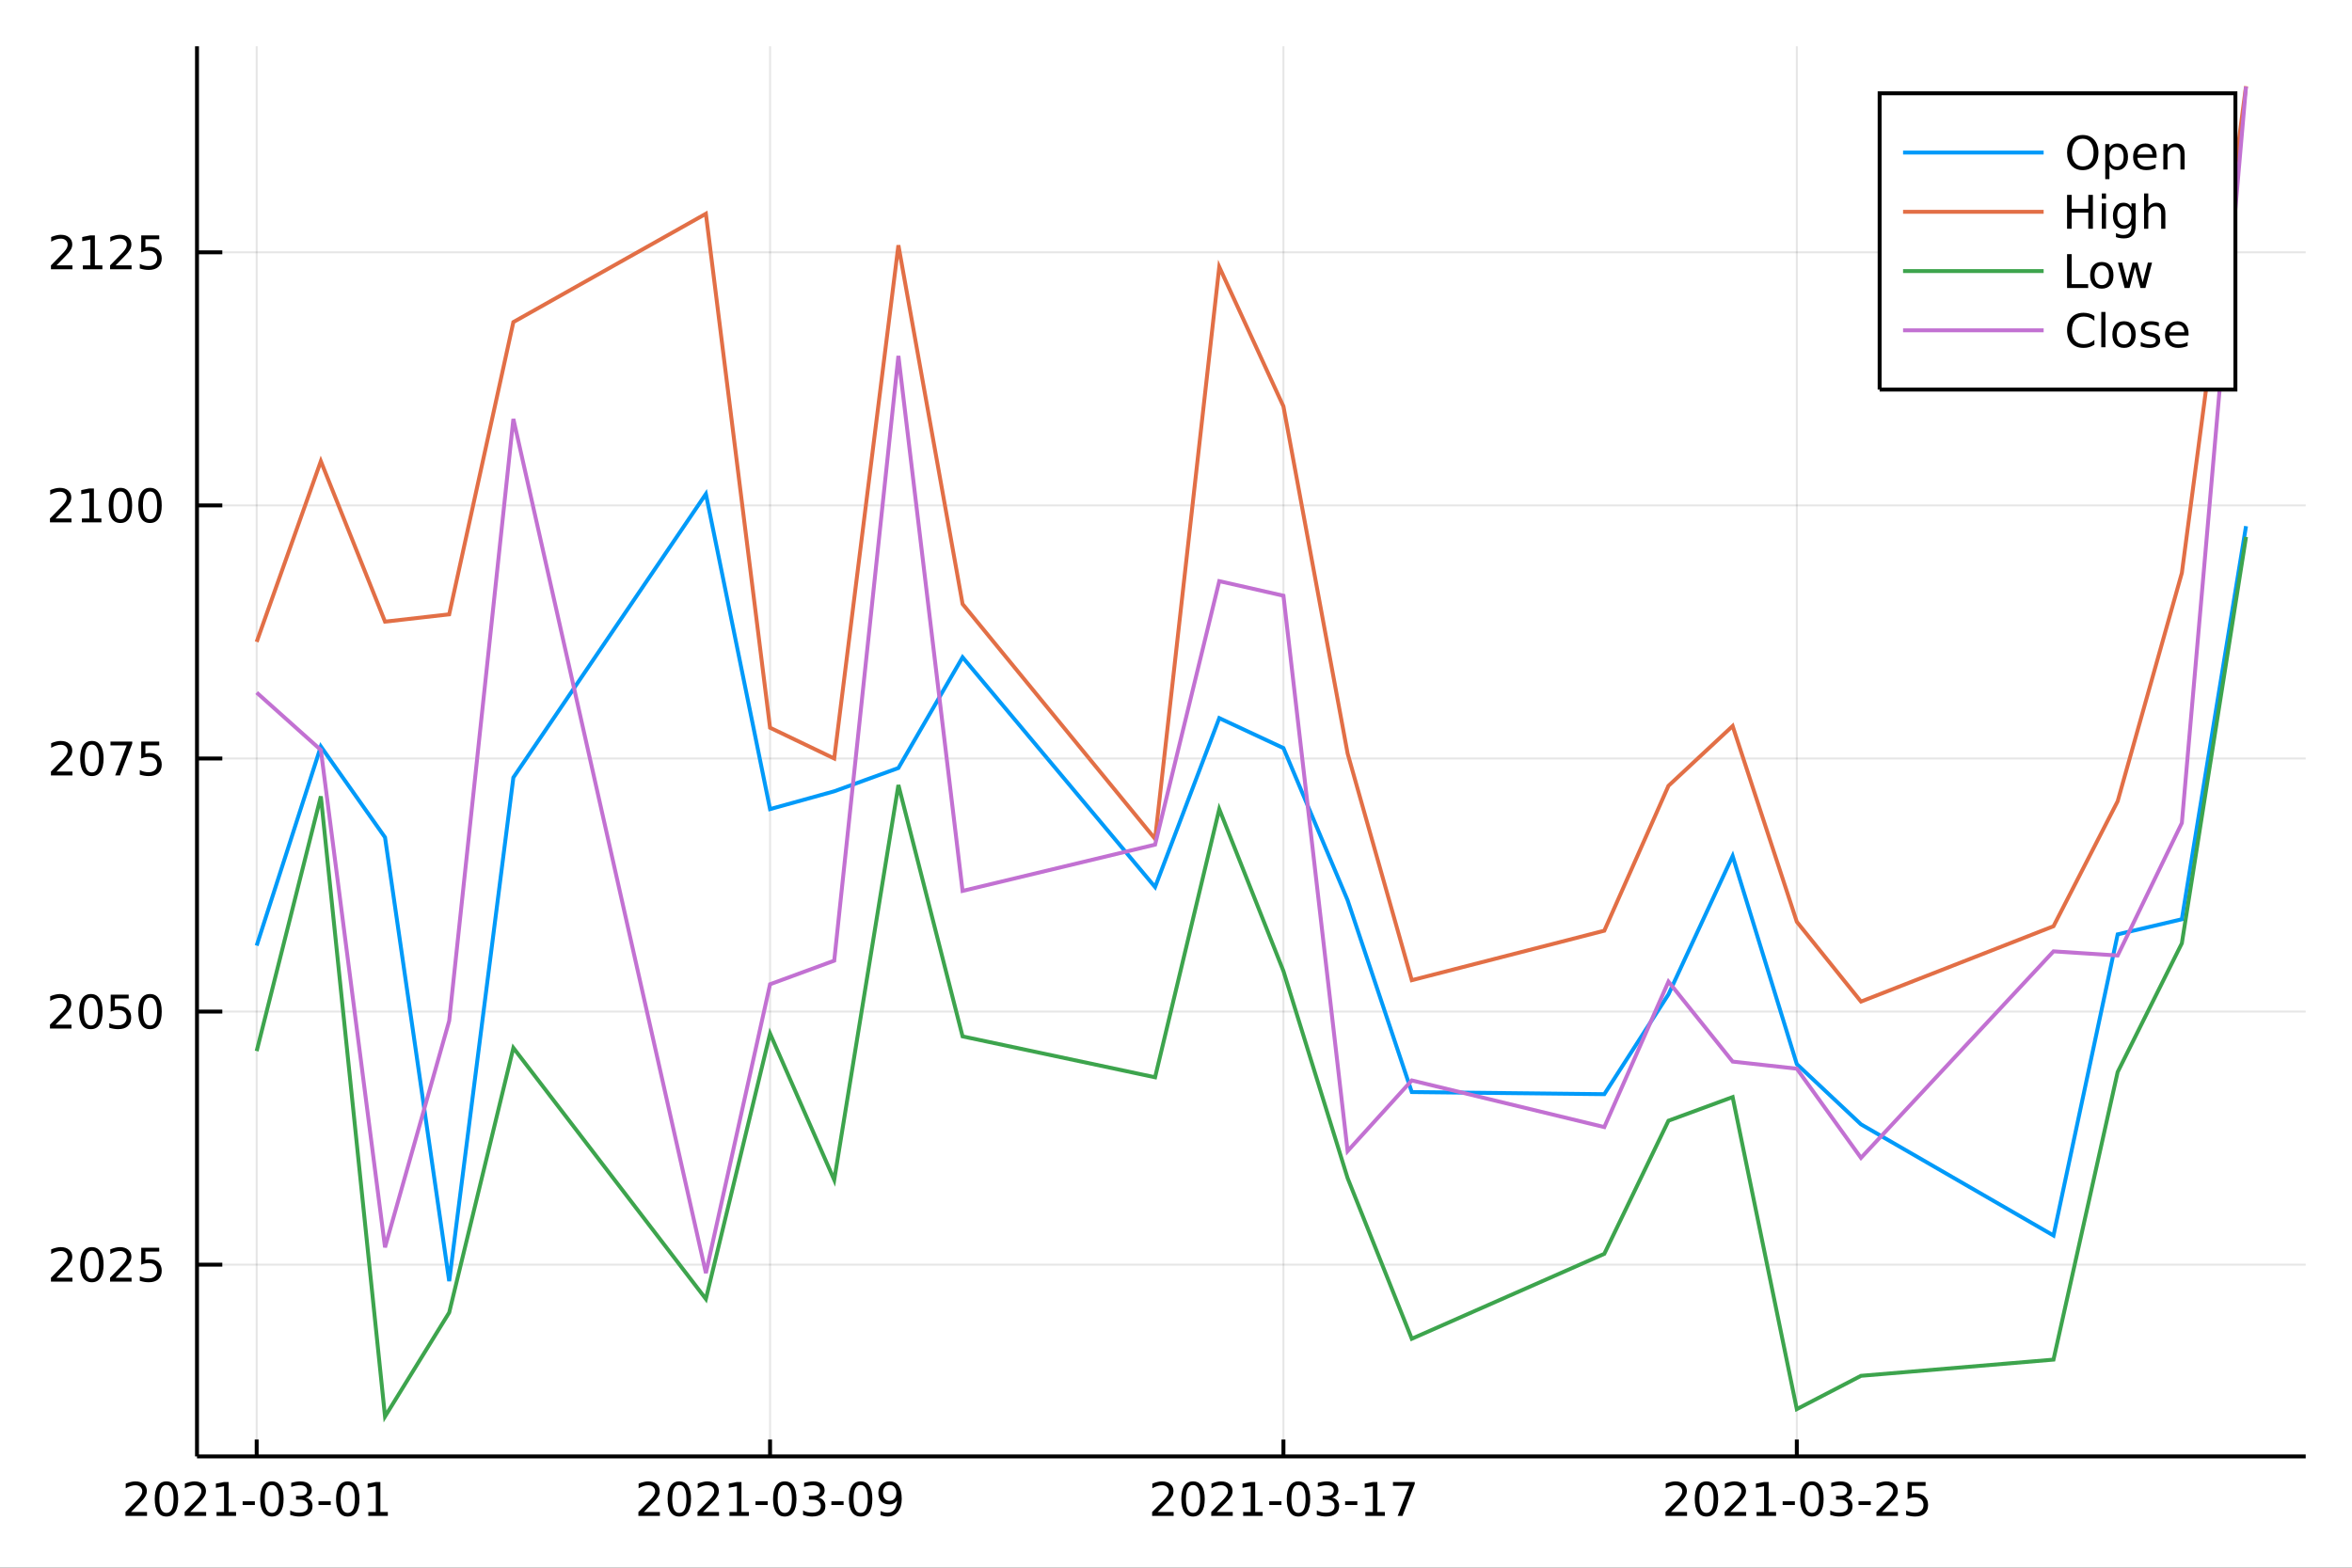 <?xml version="1.0" encoding="utf-8"?>
<svg xmlns="http://www.w3.org/2000/svg" xmlns:xlink="http://www.w3.org/1999/xlink" width="600" height="400" viewBox="0 0 2400 1600">
<rect x="0" y="0" width="2400" height="1600" fill="#333333" stroke="none"/>
<defs>
  <clipPath id="clip750">
    <rect x="0" y="0" width="2400" height="1600"/>
  </clipPath>
</defs>
<path clip-path="url(#clip750)" d="
M0 1600 L2400 1600 L2400 0 L0 0  Z
  " fill="#ffffff" fill-rule="evenodd" fill-opacity="1"/>
<defs>
  <clipPath id="clip751">
    <rect x="480" y="0" width="1681" height="1600"/>
  </clipPath>
</defs>
<path clip-path="url(#clip750)" d="
M201.019 1486.45 L2352.76 1486.45 L2352.76 47.244 L201.019 47.244  Z
  " fill="#ffffff" fill-rule="evenodd" fill-opacity="1"/>
<defs>
  <clipPath id="clip752">
    <rect x="201" y="47" width="2153" height="1440"/>
  </clipPath>
</defs>
<polyline clip-path="url(#clip752)" style="stroke:#000000; stroke-width:2; stroke-opacity:0.1; fill:none" points="
  261.917,1486.45 261.917,47.244 
  "/>
<polyline clip-path="url(#clip752)" style="stroke:#000000; stroke-width:2; stroke-opacity:0.1; fill:none" points="
  785.773,1486.45 785.773,47.244 
  "/>
<polyline clip-path="url(#clip752)" style="stroke:#000000; stroke-width:2; stroke-opacity:0.1; fill:none" points="
  1309.63,1486.45 1309.63,47.244 
  "/>
<polyline clip-path="url(#clip752)" style="stroke:#000000; stroke-width:2; stroke-opacity:0.1; fill:none" points="
  1833.48,1486.45 1833.48,47.244 
  "/>
<polyline clip-path="url(#clip750)" style="stroke:#000000; stroke-width:4; stroke-opacity:1; fill:none" points="
  201.019,1486.45 2352.76,1486.45 
  "/>
<polyline clip-path="url(#clip750)" style="stroke:#000000; stroke-width:4; stroke-opacity:1; fill:none" points="
  261.917,1486.45 261.917,1469.18 
  "/>
<polyline clip-path="url(#clip750)" style="stroke:#000000; stroke-width:4; stroke-opacity:1; fill:none" points="
  785.773,1486.45 785.773,1469.18 
  "/>
<polyline clip-path="url(#clip750)" style="stroke:#000000; stroke-width:4; stroke-opacity:1; fill:none" points="
  1309.63,1486.45 1309.63,1469.18 
  "/>
<polyline clip-path="url(#clip750)" style="stroke:#000000; stroke-width:4; stroke-opacity:1; fill:none" points="
  1833.48,1486.45 1833.48,1469.18 
  "/>
<path clip-path="url(#clip750)" d="M 0 0 M133.712 1543.18 L150.032 1543.18 L150.032 1547.12 L128.087 1547.12 L128.087 1543.18 Q130.749 1540.43 135.333 1535.8 Q139.939 1531.15 141.12 1529.81 Q143.365 1527.28 144.245 1525.55 Q145.147 1523.79 145.147 1522.1 Q145.147 1519.34 143.203 1517.61 Q141.282 1515.87 138.18 1515.87 Q135.981 1515.87 133.527 1516.63 Q131.096 1517.4 128.319 1518.95 L128.319 1514.23 Q131.143 1513.09 133.596 1512.51 Q136.05 1511.93 138.087 1511.93 Q143.457 1511.93 146.652 1514.62 Q149.846 1517.31 149.846 1521.8 Q149.846 1523.93 149.036 1525.85 Q148.249 1527.74 146.143 1530.34 Q145.564 1531.01 142.462 1534.23 Q139.36 1537.42 133.712 1543.18 Z" fill="#000000" fill-rule="evenodd" fill-opacity="1" /><path clip-path="url(#clip750)" d="M 0 0 M169.846 1515.64 Q166.235 1515.64 164.406 1519.2 Q162.601 1522.75 162.601 1529.87 Q162.601 1536.98 164.406 1540.55 Q166.235 1544.09 169.846 1544.09 Q173.48 1544.09 175.286 1540.55 Q177.115 1536.98 177.115 1529.87 Q177.115 1522.75 175.286 1519.2 Q173.48 1515.64 169.846 1515.64 M169.846 1511.93 Q175.656 1511.93 178.712 1516.54 Q181.791 1521.12 181.791 1529.87 Q181.791 1538.6 178.712 1543.21 Q175.656 1547.79 169.846 1547.79 Q164.036 1547.79 160.957 1543.21 Q157.902 1538.6 157.902 1529.87 Q157.902 1521.12 160.957 1516.54 Q164.036 1511.93 169.846 1511.93 Z" fill="#000000" fill-rule="evenodd" fill-opacity="1" /><path clip-path="url(#clip750)" d="M 0 0 M194.036 1543.18 L210.355 1543.18 L210.355 1547.12 L188.411 1547.12 L188.411 1543.18 Q191.073 1540.43 195.656 1535.8 Q200.263 1531.15 201.443 1529.81 Q203.689 1527.28 204.568 1525.55 Q205.471 1523.79 205.471 1522.1 Q205.471 1519.34 203.527 1517.61 Q201.605 1515.87 198.503 1515.87 Q196.304 1515.87 193.851 1516.63 Q191.42 1517.4 188.642 1518.95 L188.642 1514.23 Q191.466 1513.09 193.92 1512.51 Q196.374 1511.93 198.411 1511.93 Q203.781 1511.93 206.976 1514.62 Q210.17 1517.31 210.17 1521.8 Q210.17 1523.93 209.36 1525.85 Q208.573 1527.74 206.466 1530.34 Q205.888 1531.01 202.786 1534.23 Q199.684 1537.42 194.036 1543.18 Z" fill="#000000" fill-rule="evenodd" fill-opacity="1" /><path clip-path="url(#clip750)" d="M 0 0 M220.98 1543.18 L228.619 1543.18 L228.619 1516.82 L220.309 1518.49 L220.309 1514.23 L228.573 1512.56 L233.249 1512.56 L233.249 1543.18 L240.888 1543.18 L240.888 1547.12 L220.98 1547.12 L220.98 1543.18 Z" fill="#000000" fill-rule="evenodd" fill-opacity="1" /><path clip-path="url(#clip750)" d="M 0 0 M247.577 1532.24 L260.054 1532.24 L260.054 1536.03 L247.577 1536.03 L247.577 1532.24 Z" fill="#000000" fill-rule="evenodd" fill-opacity="1" /><path clip-path="url(#clip750)" d="M 0 0 M277.438 1515.64 Q273.827 1515.64 271.998 1519.2 Q270.193 1522.75 270.193 1529.87 Q270.193 1536.98 271.998 1540.55 Q273.827 1544.09 277.438 1544.09 Q281.072 1544.09 282.878 1540.55 Q284.707 1536.98 284.707 1529.87 Q284.707 1522.75 282.878 1519.2 Q281.072 1515.64 277.438 1515.64 M277.438 1511.93 Q283.248 1511.93 286.304 1516.54 Q289.383 1521.12 289.383 1529.87 Q289.383 1538.6 286.304 1543.21 Q283.248 1547.79 277.438 1547.79 Q271.628 1547.79 268.549 1543.21 Q265.494 1538.6 265.494 1529.87 Q265.494 1521.12 268.549 1516.54 Q271.628 1511.93 277.438 1511.93 Z" fill="#000000" fill-rule="evenodd" fill-opacity="1" /><path clip-path="url(#clip750)" d="M 0 0 M311.767 1528.49 Q315.123 1529.2 316.998 1531.47 Q318.896 1533.74 318.896 1537.07 Q318.896 1542.19 315.378 1544.99 Q311.859 1547.79 305.378 1547.79 Q303.202 1547.79 300.887 1547.35 Q298.596 1546.93 296.142 1546.08 L296.142 1541.56 Q298.086 1542.7 300.401 1543.28 Q302.716 1543.86 305.239 1543.86 Q309.637 1543.86 311.929 1542.12 Q314.244 1540.38 314.244 1537.07 Q314.244 1534.02 312.091 1532.31 Q309.961 1530.57 306.142 1530.57 L302.114 1530.57 L302.114 1526.73 L306.327 1526.73 Q309.776 1526.73 311.605 1525.36 Q313.433 1523.97 313.433 1521.38 Q313.433 1518.72 311.535 1517.31 Q309.66 1515.87 306.142 1515.87 Q304.221 1515.87 302.021 1516.29 Q299.822 1516.7 297.184 1517.58 L297.184 1513.42 Q299.846 1512.68 302.16 1512.31 Q304.498 1511.93 306.558 1511.93 Q311.883 1511.93 314.984 1514.37 Q318.086 1516.77 318.086 1520.89 Q318.086 1523.76 316.443 1525.75 Q314.799 1527.72 311.767 1528.49 Z" fill="#000000" fill-rule="evenodd" fill-opacity="1" /><path clip-path="url(#clip750)" d="M 0 0 M325.007 1532.24 L337.484 1532.24 L337.484 1536.03 L325.007 1536.03 L325.007 1532.24 Z" fill="#000000" fill-rule="evenodd" fill-opacity="1" /><path clip-path="url(#clip750)" d="M 0 0 M354.868 1515.64 Q351.257 1515.64 349.429 1519.2 Q347.623 1522.75 347.623 1529.87 Q347.623 1536.98 349.429 1540.55 Q351.257 1544.09 354.868 1544.09 Q358.503 1544.09 360.308 1540.55 Q362.137 1536.98 362.137 1529.87 Q362.137 1522.75 360.308 1519.2 Q358.503 1515.64 354.868 1515.64 M354.868 1511.93 Q360.679 1511.93 363.734 1516.54 Q366.813 1521.12 366.813 1529.87 Q366.813 1538.6 363.734 1543.21 Q360.679 1547.79 354.868 1547.79 Q349.058 1547.79 345.98 1543.21 Q342.924 1538.6 342.924 1529.87 Q342.924 1521.12 345.98 1516.54 Q349.058 1511.93 354.868 1511.93 Z" fill="#000000" fill-rule="evenodd" fill-opacity="1" /><path clip-path="url(#clip750)" d="M 0 0 M375.84 1543.18 L383.479 1543.18 L383.479 1516.82 L375.169 1518.49 L375.169 1514.23 L383.433 1512.56 L388.109 1512.56 L388.109 1543.18 L395.748 1543.18 L395.748 1547.12 L375.84 1547.12 L375.84 1543.18 Z" fill="#000000" fill-rule="evenodd" fill-opacity="1" /><path clip-path="url(#clip750)" d="M 0 0 M657.047 1543.18 L673.366 1543.18 L673.366 1547.12 L651.422 1547.12 L651.422 1543.18 Q654.084 1540.43 658.667 1535.8 Q663.274 1531.15 664.454 1529.81 Q666.7 1527.28 667.579 1525.55 Q668.482 1523.79 668.482 1522.1 Q668.482 1519.34 666.538 1517.61 Q664.616 1515.87 661.514 1515.87 Q659.315 1515.87 656.862 1516.63 Q654.431 1517.4 651.653 1518.95 L651.653 1514.23 Q654.477 1513.09 656.931 1512.51 Q659.385 1511.93 661.422 1511.93 Q666.792 1511.93 669.987 1514.62 Q673.181 1517.31 673.181 1521.8 Q673.181 1523.93 672.371 1525.85 Q671.584 1527.74 669.477 1530.34 Q668.899 1531.01 665.797 1534.23 Q662.695 1537.42 657.047 1543.18 Z" fill="#000000" fill-rule="evenodd" fill-opacity="1" /><path clip-path="url(#clip750)" d="M 0 0 M693.181 1515.64 Q689.57 1515.64 687.741 1519.2 Q685.936 1522.75 685.936 1529.87 Q685.936 1536.98 687.741 1540.55 Q689.57 1544.09 693.181 1544.09 Q696.815 1544.09 698.621 1540.55 Q700.449 1536.98 700.449 1529.87 Q700.449 1522.75 698.621 1519.2 Q696.815 1515.64 693.181 1515.64 M693.181 1511.93 Q698.991 1511.93 702.047 1516.54 Q705.125 1521.12 705.125 1529.87 Q705.125 1538.6 702.047 1543.21 Q698.991 1547.79 693.181 1547.79 Q687.371 1547.79 684.292 1543.21 Q681.237 1538.6 681.237 1529.87 Q681.237 1521.12 684.292 1516.54 Q687.371 1511.93 693.181 1511.93 Z" fill="#000000" fill-rule="evenodd" fill-opacity="1" /><path clip-path="url(#clip750)" d="M 0 0 M717.371 1543.18 L733.69 1543.18 L733.69 1547.12 L711.746 1547.12 L711.746 1543.18 Q714.408 1540.43 718.991 1535.8 Q723.597 1531.15 724.778 1529.81 Q727.023 1527.28 727.903 1525.55 Q728.806 1523.79 728.806 1522.1 Q728.806 1519.34 726.861 1517.61 Q724.94 1515.87 721.838 1515.87 Q719.639 1515.87 717.185 1516.63 Q714.755 1517.4 711.977 1518.95 L711.977 1514.23 Q714.801 1513.09 717.255 1512.51 Q719.709 1511.93 721.746 1511.93 Q727.116 1511.93 730.31 1514.62 Q733.505 1517.31 733.505 1521.8 Q733.505 1523.93 732.695 1525.85 Q731.908 1527.74 729.801 1530.34 Q729.222 1531.01 726.121 1534.23 Q723.019 1537.42 717.371 1543.18 Z" fill="#000000" fill-rule="evenodd" fill-opacity="1" /><path clip-path="url(#clip750)" d="M 0 0 M744.315 1543.18 L751.954 1543.18 L751.954 1516.82 L743.644 1518.49 L743.644 1514.23 L751.907 1512.56 L756.583 1512.56 L756.583 1543.18 L764.222 1543.18 L764.222 1547.12 L744.315 1547.12 L744.315 1543.18 Z" fill="#000000" fill-rule="evenodd" fill-opacity="1" /><path clip-path="url(#clip750)" d="M 0 0 M770.912 1532.24 L783.389 1532.24 L783.389 1536.03 L770.912 1536.03 L770.912 1532.24 Z" fill="#000000" fill-rule="evenodd" fill-opacity="1" /><path clip-path="url(#clip750)" d="M 0 0 M800.773 1515.64 Q797.162 1515.64 795.333 1519.2 Q793.528 1522.75 793.528 1529.87 Q793.528 1536.98 795.333 1540.55 Q797.162 1544.09 800.773 1544.09 Q804.407 1544.09 806.213 1540.55 Q808.041 1536.98 808.041 1529.87 Q808.041 1522.75 806.213 1519.2 Q804.407 1515.64 800.773 1515.64 M800.773 1511.93 Q806.583 1511.93 809.639 1516.54 Q812.717 1521.12 812.717 1529.87 Q812.717 1538.6 809.639 1543.21 Q806.583 1547.79 800.773 1547.79 Q794.963 1547.79 791.884 1543.21 Q788.829 1538.6 788.829 1529.87 Q788.829 1521.12 791.884 1516.54 Q794.963 1511.93 800.773 1511.93 Z" fill="#000000" fill-rule="evenodd" fill-opacity="1" /><path clip-path="url(#clip750)" d="M 0 0 M835.101 1528.49 Q838.458 1529.2 840.333 1531.47 Q842.231 1533.74 842.231 1537.07 Q842.231 1542.19 838.713 1544.99 Q835.194 1547.79 828.713 1547.79 Q826.537 1547.79 824.222 1547.35 Q821.93 1546.93 819.477 1546.08 L819.477 1541.56 Q821.421 1542.7 823.736 1543.28 Q826.051 1543.86 828.574 1543.86 Q832.972 1543.86 835.264 1542.12 Q837.578 1540.38 837.578 1537.07 Q837.578 1534.02 835.426 1532.31 Q833.296 1530.57 829.477 1530.57 L825.449 1530.57 L825.449 1526.73 L829.662 1526.73 Q833.111 1526.73 834.939 1525.36 Q836.768 1523.97 836.768 1521.38 Q836.768 1518.72 834.87 1517.31 Q832.995 1515.87 829.477 1515.87 Q827.555 1515.87 825.356 1516.29 Q823.157 1516.7 820.518 1517.58 L820.518 1513.42 Q823.18 1512.68 825.495 1512.31 Q827.833 1511.93 829.893 1511.93 Q835.217 1511.93 838.319 1514.37 Q841.421 1516.77 841.421 1520.89 Q841.421 1523.76 839.777 1525.75 Q838.134 1527.72 835.101 1528.49 Z" fill="#000000" fill-rule="evenodd" fill-opacity="1" /><path clip-path="url(#clip750)" d="M 0 0 M848.342 1532.24 L860.819 1532.24 L860.819 1536.03 L848.342 1536.03 L848.342 1532.24 Z" fill="#000000" fill-rule="evenodd" fill-opacity="1" /><path clip-path="url(#clip750)" d="M 0 0 M878.203 1515.64 Q874.592 1515.64 872.763 1519.2 Q870.958 1522.75 870.958 1529.87 Q870.958 1536.98 872.763 1540.55 Q874.592 1544.09 878.203 1544.09 Q881.837 1544.09 883.643 1540.55 Q885.472 1536.98 885.472 1529.87 Q885.472 1522.75 883.643 1519.2 Q881.837 1515.64 878.203 1515.64 M878.203 1511.93 Q884.013 1511.93 887.069 1516.54 Q890.147 1521.12 890.147 1529.87 Q890.147 1538.6 887.069 1543.21 Q884.013 1547.79 878.203 1547.79 Q872.393 1547.79 869.314 1543.21 Q866.259 1538.6 866.259 1529.87 Q866.259 1521.12 869.314 1516.54 Q872.393 1511.93 878.203 1511.93 Z" fill="#000000" fill-rule="evenodd" fill-opacity="1" /><path clip-path="url(#clip750)" d="M 0 0 M898.504 1546.4 L898.504 1542.14 Q900.263 1542.98 902.069 1543.42 Q903.874 1543.86 905.61 1543.86 Q910.24 1543.86 912.671 1540.75 Q915.124 1537.63 915.471 1531.29 Q914.129 1533.28 912.069 1534.34 Q910.008 1535.41 907.508 1535.41 Q902.323 1535.41 899.291 1532.28 Q896.282 1529.13 896.282 1523.69 Q896.282 1518.37 899.43 1515.15 Q902.578 1511.93 907.809 1511.93 Q913.805 1511.93 916.953 1516.54 Q920.124 1521.12 920.124 1529.87 Q920.124 1538.05 916.235 1542.93 Q912.37 1547.79 905.819 1547.79 Q904.059 1547.79 902.254 1547.44 Q900.448 1547.1 898.504 1546.4 M907.809 1531.75 Q910.958 1531.75 912.786 1529.6 Q914.638 1527.44 914.638 1523.69 Q914.638 1519.97 912.786 1517.81 Q910.958 1515.64 907.809 1515.64 Q904.661 1515.64 902.809 1517.81 Q900.981 1519.97 900.981 1523.69 Q900.981 1527.44 902.809 1529.6 Q904.661 1531.75 907.809 1531.75 Z" fill="#000000" fill-rule="evenodd" fill-opacity="1" /><path clip-path="url(#clip750)" d="M 0 0 M1181.26 1543.18 L1197.58 1543.18 L1197.58 1547.12 L1175.64 1547.12 L1175.64 1543.18 Q1178.3 1540.43 1182.88 1535.8 Q1187.49 1531.15 1188.67 1529.81 Q1190.91 1527.28 1191.79 1525.55 Q1192.7 1523.79 1192.7 1522.1 Q1192.7 1519.34 1190.75 1517.61 Q1188.83 1515.87 1185.73 1515.87 Q1183.53 1515.87 1181.08 1516.63 Q1178.65 1517.4 1175.87 1518.95 L1175.87 1514.23 Q1178.69 1513.09 1181.15 1512.51 Q1183.6 1511.93 1185.64 1511.93 Q1191.01 1511.93 1194.2 1514.62 Q1197.4 1517.31 1197.4 1521.8 Q1197.4 1523.93 1196.59 1525.85 Q1195.8 1527.74 1193.69 1530.34 Q1193.11 1531.01 1190.01 1534.23 Q1186.91 1537.42 1181.26 1543.18 Z" fill="#000000" fill-rule="evenodd" fill-opacity="1" /><path clip-path="url(#clip750)" d="M 0 0 M1217.4 1515.64 Q1213.78 1515.64 1211.96 1519.2 Q1210.15 1522.75 1210.15 1529.87 Q1210.15 1536.98 1211.96 1540.55 Q1213.78 1544.09 1217.4 1544.09 Q1221.03 1544.09 1222.84 1540.55 Q1224.66 1536.98 1224.66 1529.87 Q1224.66 1522.75 1222.84 1519.2 Q1221.03 1515.64 1217.4 1515.64 M1217.4 1511.93 Q1223.21 1511.93 1226.26 1516.54 Q1229.34 1521.12 1229.34 1529.87 Q1229.34 1538.6 1226.26 1543.21 Q1223.21 1547.79 1217.4 1547.79 Q1211.59 1547.79 1208.51 1543.21 Q1205.45 1538.6 1205.45 1529.87 Q1205.45 1521.12 1208.51 1516.54 Q1211.59 1511.93 1217.4 1511.93 Z" fill="#000000" fill-rule="evenodd" fill-opacity="1" /><path clip-path="url(#clip750)" d="M 0 0 M1241.58 1543.18 L1257.9 1543.18 L1257.9 1547.12 L1235.96 1547.12 L1235.96 1543.18 Q1238.62 1540.43 1243.21 1535.8 Q1247.81 1531.15 1248.99 1529.81 Q1251.24 1527.28 1252.12 1525.55 Q1253.02 1523.79 1253.02 1522.1 Q1253.02 1519.34 1251.08 1517.61 Q1249.15 1515.87 1246.05 1515.87 Q1243.85 1515.87 1241.4 1516.63 Q1238.97 1517.4 1236.19 1518.95 L1236.19 1514.23 Q1239.02 1513.09 1241.47 1512.51 Q1243.92 1511.93 1245.96 1511.93 Q1251.33 1511.93 1254.52 1514.62 Q1257.72 1517.31 1257.72 1521.8 Q1257.72 1523.93 1256.91 1525.85 Q1256.12 1527.74 1254.02 1530.34 Q1253.44 1531.01 1250.33 1534.23 Q1247.23 1537.42 1241.58 1543.18 Z" fill="#000000" fill-rule="evenodd" fill-opacity="1" /><path clip-path="url(#clip750)" d="M 0 0 M1268.53 1543.18 L1276.17 1543.18 L1276.17 1516.82 L1267.86 1518.49 L1267.86 1514.23 L1276.12 1512.56 L1280.8 1512.56 L1280.8 1543.18 L1288.44 1543.18 L1288.44 1547.12 L1268.53 1547.12 L1268.53 1543.18 Z" fill="#000000" fill-rule="evenodd" fill-opacity="1" /><path clip-path="url(#clip750)" d="M 0 0 M1295.13 1532.24 L1307.6 1532.24 L1307.6 1536.03 L1295.13 1536.03 L1295.13 1532.24 Z" fill="#000000" fill-rule="evenodd" fill-opacity="1" /><path clip-path="url(#clip750)" d="M 0 0 M1324.99 1515.64 Q1321.38 1515.64 1319.55 1519.2 Q1317.74 1522.75 1317.74 1529.87 Q1317.74 1536.98 1319.55 1540.55 Q1321.38 1544.09 1324.99 1544.09 Q1328.62 1544.09 1330.43 1540.55 Q1332.26 1536.98 1332.26 1529.87 Q1332.26 1522.75 1330.43 1519.2 Q1328.62 1515.64 1324.99 1515.64 M1324.99 1511.93 Q1330.8 1511.93 1333.85 1516.54 Q1336.93 1521.12 1336.93 1529.87 Q1336.93 1538.6 1333.85 1543.21 Q1330.8 1547.79 1324.99 1547.79 Q1319.18 1547.79 1316.1 1543.21 Q1313.04 1538.6 1313.04 1529.87 Q1313.04 1521.12 1316.1 1516.54 Q1319.18 1511.93 1324.99 1511.93 Z" fill="#000000" fill-rule="evenodd" fill-opacity="1" /><path clip-path="url(#clip750)" d="M 0 0 M1359.32 1528.49 Q1362.67 1529.2 1364.55 1531.47 Q1366.45 1533.74 1366.45 1537.07 Q1366.45 1542.19 1362.93 1544.99 Q1359.41 1547.79 1352.93 1547.79 Q1350.75 1547.79 1348.44 1547.35 Q1346.14 1546.93 1343.69 1546.08 L1343.69 1541.56 Q1345.64 1542.7 1347.95 1543.28 Q1350.26 1543.86 1352.79 1543.86 Q1357.19 1543.86 1359.48 1542.12 Q1361.79 1540.38 1361.79 1537.07 Q1361.79 1534.02 1359.64 1532.31 Q1357.51 1530.57 1353.69 1530.57 L1349.66 1530.57 L1349.66 1526.73 L1353.88 1526.73 Q1357.33 1526.73 1359.15 1525.36 Q1360.98 1523.97 1360.98 1521.38 Q1360.98 1518.72 1359.08 1517.31 Q1357.21 1515.87 1353.69 1515.87 Q1351.77 1515.87 1349.57 1516.29 Q1347.37 1516.7 1344.73 1517.58 L1344.73 1513.42 Q1347.39 1512.68 1349.71 1512.31 Q1352.05 1511.93 1354.11 1511.93 Q1359.43 1511.93 1362.53 1514.37 Q1365.64 1516.77 1365.64 1520.89 Q1365.64 1523.76 1363.99 1525.75 Q1362.35 1527.72 1359.32 1528.49 Z" fill="#000000" fill-rule="evenodd" fill-opacity="1" /><path clip-path="url(#clip750)" d="M 0 0 M1372.56 1532.24 L1385.03 1532.24 L1385.03 1536.03 L1372.56 1536.03 L1372.56 1532.24 Z" fill="#000000" fill-rule="evenodd" fill-opacity="1" /><path clip-path="url(#clip750)" d="M 0 0 M1393.23 1543.18 L1400.87 1543.18 L1400.87 1516.82 L1392.56 1518.49 L1392.56 1514.23 L1400.82 1512.56 L1405.5 1512.56 L1405.5 1543.18 L1413.13 1543.18 L1413.13 1547.12 L1393.23 1547.12 L1393.23 1543.18 Z" fill="#000000" fill-rule="evenodd" fill-opacity="1" /><path clip-path="url(#clip750)" d="M 0 0 M1421.4 1512.56 L1443.62 1512.56 L1443.62 1514.55 L1431.07 1547.12 L1426.19 1547.12 L1438 1516.5 L1421.4 1516.5 L1421.4 1512.56 Z" fill="#000000" fill-rule="evenodd" fill-opacity="1" /><path clip-path="url(#clip750)" d="M 0 0 M1705.16 1543.18 L1721.48 1543.18 L1721.48 1547.12 L1699.54 1547.12 L1699.54 1543.18 Q1702.2 1540.43 1706.78 1535.8 Q1711.39 1531.15 1712.57 1529.81 Q1714.82 1527.28 1715.7 1525.55 Q1716.6 1523.79 1716.6 1522.1 Q1716.6 1519.34 1714.65 1517.61 Q1712.73 1515.87 1709.63 1515.87 Q1707.43 1515.87 1704.98 1516.63 Q1702.55 1517.4 1699.77 1518.95 L1699.77 1514.23 Q1702.59 1513.09 1705.05 1512.51 Q1707.5 1511.93 1709.54 1511.93 Q1714.91 1511.93 1718.1 1514.62 Q1721.3 1517.31 1721.3 1521.8 Q1721.3 1523.93 1720.49 1525.85 Q1719.7 1527.74 1717.59 1530.34 Q1717.01 1531.01 1713.91 1534.23 Q1710.81 1537.42 1705.16 1543.18 Z" fill="#000000" fill-rule="evenodd" fill-opacity="1" /><path clip-path="url(#clip750)" d="M 0 0 M1741.3 1515.64 Q1737.69 1515.64 1735.86 1519.2 Q1734.05 1522.75 1734.05 1529.87 Q1734.05 1536.98 1735.86 1540.55 Q1737.69 1544.09 1741.3 1544.09 Q1744.93 1544.09 1746.74 1540.55 Q1748.57 1536.98 1748.57 1529.87 Q1748.57 1522.75 1746.74 1519.2 Q1744.93 1515.64 1741.3 1515.64 M1741.3 1511.93 Q1747.11 1511.93 1750.16 1516.54 Q1753.24 1521.12 1753.24 1529.87 Q1753.24 1538.6 1750.16 1543.21 Q1747.11 1547.79 1741.3 1547.79 Q1735.49 1547.79 1732.41 1543.21 Q1729.35 1538.6 1729.35 1529.87 Q1729.35 1521.12 1732.41 1516.54 Q1735.49 1511.93 1741.3 1511.93 Z" fill="#000000" fill-rule="evenodd" fill-opacity="1" /><path clip-path="url(#clip750)" d="M 0 0 M1765.49 1543.18 L1781.81 1543.18 L1781.81 1547.12 L1759.86 1547.12 L1759.86 1543.18 Q1762.52 1540.43 1767.11 1535.8 Q1771.71 1531.15 1772.89 1529.81 Q1775.14 1527.28 1776.02 1525.55 Q1776.92 1523.79 1776.92 1522.1 Q1776.92 1519.34 1774.98 1517.61 Q1773.06 1515.87 1769.95 1515.87 Q1767.76 1515.87 1765.3 1516.63 Q1762.87 1517.4 1760.09 1518.95 L1760.09 1514.23 Q1762.92 1513.09 1765.37 1512.51 Q1767.82 1511.93 1769.86 1511.93 Q1775.23 1511.93 1778.43 1514.62 Q1781.62 1517.31 1781.62 1521.8 Q1781.62 1523.93 1780.81 1525.85 Q1780.02 1527.74 1777.92 1530.34 Q1777.34 1531.01 1774.24 1534.23 Q1771.13 1537.42 1765.49 1543.18 Z" fill="#000000" fill-rule="evenodd" fill-opacity="1" /><path clip-path="url(#clip750)" d="M 0 0 M1792.43 1543.18 L1800.07 1543.18 L1800.07 1516.82 L1791.76 1518.49 L1791.76 1514.23 L1800.02 1512.56 L1804.7 1512.56 L1804.7 1543.18 L1812.34 1543.18 L1812.34 1547.12 L1792.43 1547.12 L1792.43 1543.18 Z" fill="#000000" fill-rule="evenodd" fill-opacity="1" /><path clip-path="url(#clip750)" d="M 0 0 M1819.03 1532.24 L1831.5 1532.24 L1831.5 1536.03 L1819.03 1536.03 L1819.03 1532.24 Z" fill="#000000" fill-rule="evenodd" fill-opacity="1" /><path clip-path="url(#clip750)" d="M 0 0 M1848.89 1515.64 Q1845.28 1515.64 1843.45 1519.2 Q1841.64 1522.75 1841.64 1529.87 Q1841.64 1536.98 1843.45 1540.55 Q1845.28 1544.09 1848.89 1544.09 Q1852.52 1544.09 1854.33 1540.55 Q1856.16 1536.98 1856.16 1529.87 Q1856.16 1522.75 1854.33 1519.2 Q1852.52 1515.64 1848.89 1515.64 M1848.89 1511.93 Q1854.7 1511.93 1857.75 1516.54 Q1860.83 1521.12 1860.83 1529.87 Q1860.83 1538.6 1857.75 1543.21 Q1854.7 1547.79 1848.89 1547.79 Q1843.08 1547.79 1840 1543.21 Q1836.94 1538.6 1836.94 1529.87 Q1836.94 1521.12 1840 1516.54 Q1843.08 1511.93 1848.89 1511.93 Z" fill="#000000" fill-rule="evenodd" fill-opacity="1" /><path clip-path="url(#clip750)" d="M 0 0 M1883.22 1528.49 Q1886.57 1529.2 1888.45 1531.47 Q1890.35 1533.74 1890.35 1537.07 Q1890.35 1542.19 1886.83 1544.99 Q1883.31 1547.79 1876.83 1547.79 Q1874.65 1547.79 1872.34 1547.35 Q1870.05 1546.93 1867.59 1546.08 L1867.59 1541.56 Q1869.54 1542.7 1871.85 1543.28 Q1874.17 1543.86 1876.69 1543.86 Q1881.09 1543.86 1883.38 1542.12 Q1885.69 1540.38 1885.69 1537.07 Q1885.69 1534.02 1883.54 1532.31 Q1881.41 1530.57 1877.59 1530.57 L1873.56 1530.57 L1873.56 1526.73 L1877.78 1526.73 Q1881.23 1526.73 1883.06 1525.36 Q1884.88 1523.97 1884.88 1521.38 Q1884.88 1518.72 1882.99 1517.31 Q1881.11 1515.87 1877.59 1515.87 Q1875.67 1515.87 1873.47 1516.29 Q1871.27 1516.7 1868.63 1517.58 L1868.63 1513.42 Q1871.3 1512.68 1873.61 1512.31 Q1875.95 1511.93 1878.01 1511.93 Q1883.33 1511.93 1886.44 1514.37 Q1889.54 1516.77 1889.54 1520.89 Q1889.54 1523.76 1887.89 1525.75 Q1886.25 1527.72 1883.22 1528.49 Z" fill="#000000" fill-rule="evenodd" fill-opacity="1" /><path clip-path="url(#clip750)" d="M 0 0 M1896.46 1532.24 L1908.94 1532.24 L1908.94 1536.03 L1896.46 1536.03 L1896.46 1532.24 Z" fill="#000000" fill-rule="evenodd" fill-opacity="1" /><path clip-path="url(#clip750)" d="M 0 0 M1920.35 1543.18 L1936.67 1543.18 L1936.67 1547.12 L1914.72 1547.12 L1914.72 1543.18 Q1917.38 1540.43 1921.97 1535.8 Q1926.57 1531.15 1927.75 1529.81 Q1930 1527.28 1930.88 1525.55 Q1931.78 1523.79 1931.78 1522.1 Q1931.78 1519.34 1929.84 1517.61 Q1927.92 1515.87 1924.81 1515.87 Q1922.62 1515.87 1920.16 1516.63 Q1917.73 1517.4 1914.95 1518.95 L1914.95 1514.23 Q1917.78 1513.09 1920.23 1512.51 Q1922.69 1511.93 1924.72 1511.93 Q1930.09 1511.93 1933.29 1514.62 Q1936.48 1517.31 1936.48 1521.8 Q1936.48 1523.93 1935.67 1525.85 Q1934.88 1527.74 1932.78 1530.34 Q1932.2 1531.01 1929.1 1534.23 Q1926 1537.42 1920.35 1543.18 Z" fill="#000000" fill-rule="evenodd" fill-opacity="1" /><path clip-path="url(#clip750)" d="M 0 0 M1946.53 1512.56 L1964.88 1512.56 L1964.88 1516.5 L1950.81 1516.5 L1950.81 1524.97 Q1951.83 1524.62 1952.85 1524.46 Q1953.87 1524.27 1954.88 1524.27 Q1960.67 1524.27 1964.05 1527.44 Q1967.43 1530.62 1967.43 1536.03 Q1967.43 1541.61 1963.96 1544.71 Q1960.49 1547.79 1954.17 1547.79 Q1951.99 1547.79 1949.72 1547.42 Q1947.48 1547.05 1945.07 1546.31 L1945.07 1541.61 Q1947.15 1542.74 1949.37 1543.3 Q1951.6 1543.86 1954.07 1543.86 Q1958.08 1543.86 1960.42 1541.75 Q1962.75 1539.64 1962.75 1536.03 Q1962.75 1532.42 1960.42 1530.31 Q1958.08 1528.21 1954.07 1528.21 Q1952.2 1528.21 1950.32 1528.62 Q1948.47 1529.04 1946.53 1529.92 L1946.53 1512.56 Z" fill="#000000" fill-rule="evenodd" fill-opacity="1" /><polyline clip-path="url(#clip752)" style="stroke:#000000; stroke-width:2; stroke-opacity:0.1; fill:none" points="
  201.019,1290.73 2352.76,1290.73 
  "/>
<polyline clip-path="url(#clip752)" style="stroke:#000000; stroke-width:2; stroke-opacity:0.1; fill:none" points="
  201.019,1032.43 2352.76,1032.43 
  "/>
<polyline clip-path="url(#clip752)" style="stroke:#000000; stroke-width:2; stroke-opacity:0.1; fill:none" points="
  201.019,774.13 2352.76,774.13 
  "/>
<polyline clip-path="url(#clip752)" style="stroke:#000000; stroke-width:2; stroke-opacity:0.1; fill:none" points="
  201.019,515.827 2352.76,515.827 
  "/>
<polyline clip-path="url(#clip752)" style="stroke:#000000; stroke-width:2; stroke-opacity:0.1; fill:none" points="
  201.019,257.525 2352.76,257.525 
  "/>
<polyline clip-path="url(#clip750)" style="stroke:#000000; stroke-width:4; stroke-opacity:1; fill:none" points="
  201.019,1486.45 201.019,47.244 
  "/>
<polyline clip-path="url(#clip750)" style="stroke:#000000; stroke-width:4; stroke-opacity:1; fill:none" points="
  201.019,1290.73 226.84,1290.73 
  "/>
<polyline clip-path="url(#clip750)" style="stroke:#000000; stroke-width:4; stroke-opacity:1; fill:none" points="
  201.019,1032.43 226.84,1032.43 
  "/>
<polyline clip-path="url(#clip750)" style="stroke:#000000; stroke-width:4; stroke-opacity:1; fill:none" points="
  201.019,774.13 226.84,774.13 
  "/>
<polyline clip-path="url(#clip750)" style="stroke:#000000; stroke-width:4; stroke-opacity:1; fill:none" points="
  201.019,515.827 226.84,515.827 
  "/>
<polyline clip-path="url(#clip750)" style="stroke:#000000; stroke-width:4; stroke-opacity:1; fill:none" points="
  201.019,257.525 226.84,257.525 
  "/>
<path clip-path="url(#clip750)" d="M 0 0 M57.612 1304.08 L73.932 1304.08 L73.932 1308.01 L51.987 1308.01 L51.987 1304.08 Q54.65 1301.32 59.233 1296.69 Q63.839 1292.04 65.02 1290.7 Q67.265 1288.18 68.145 1286.44 Q69.048 1284.68 69.048 1282.99 Q69.048 1280.24 67.103 1278.5 Q65.182 1276.76 62.08 1276.76 Q59.881 1276.76 57.427 1277.53 Q54.997 1278.29 52.219 1279.84 L52.219 1275.12 Q55.043 1273.99 57.497 1273.41 Q59.95 1272.83 61.987 1272.83 Q67.358 1272.83 70.552 1275.51 Q73.747 1278.2 73.747 1282.69 Q73.747 1284.82 72.936 1286.74 Q72.149 1288.64 70.043 1291.23 Q69.464 1291.9 66.362 1295.12 Q63.261 1298.32 57.612 1304.08 Z" fill="#000000" fill-rule="evenodd" fill-opacity="1" /><path clip-path="url(#clip750)" d="M 0 0 M93.746 1276.53 Q90.135 1276.53 88.307 1280.1 Q86.501 1283.64 86.501 1290.77 Q86.501 1297.88 88.307 1301.44 Q90.135 1304.98 93.746 1304.98 Q97.381 1304.98 99.186 1301.44 Q101.015 1297.88 101.015 1290.77 Q101.015 1283.64 99.186 1280.1 Q97.381 1276.53 93.746 1276.53 M93.746 1272.83 Q99.557 1272.83 102.612 1277.44 Q105.691 1282.02 105.691 1290.77 Q105.691 1299.5 102.612 1304.1 Q99.557 1308.69 93.746 1308.69 Q87.936 1308.69 84.858 1304.1 Q81.802 1299.5 81.802 1290.77 Q81.802 1282.02 84.858 1277.44 Q87.936 1272.83 93.746 1272.83 Z" fill="#000000" fill-rule="evenodd" fill-opacity="1" /><path clip-path="url(#clip750)" d="M 0 0 M117.936 1304.08 L134.256 1304.08 L134.256 1308.01 L112.311 1308.01 L112.311 1304.08 Q114.973 1301.32 119.557 1296.69 Q124.163 1292.04 125.344 1290.7 Q127.589 1288.18 128.469 1286.44 Q129.371 1284.68 129.371 1282.99 Q129.371 1280.24 127.427 1278.5 Q125.506 1276.76 122.404 1276.76 Q120.205 1276.76 117.751 1277.53 Q115.32 1278.29 112.543 1279.84 L112.543 1275.12 Q115.367 1273.99 117.82 1273.41 Q120.274 1272.83 122.311 1272.83 Q127.682 1272.83 130.876 1275.51 Q134.07 1278.2 134.07 1282.69 Q134.07 1284.82 133.26 1286.74 Q132.473 1288.64 130.367 1291.23 Q129.788 1291.9 126.686 1295.12 Q123.584 1298.32 117.936 1304.08 Z" fill="#000000" fill-rule="evenodd" fill-opacity="1" /><path clip-path="url(#clip750)" d="M 0 0 M144.117 1273.45 L162.473 1273.45 L162.473 1277.39 L148.399 1277.39 L148.399 1285.86 Q149.418 1285.51 150.436 1285.35 Q151.455 1285.17 152.473 1285.17 Q158.26 1285.17 161.64 1288.34 Q165.019 1291.51 165.019 1296.93 Q165.019 1302.51 161.547 1305.61 Q158.075 1308.69 151.755 1308.69 Q149.58 1308.69 147.311 1308.32 Q145.066 1307.94 142.658 1307.2 L142.658 1302.51 Q144.742 1303.64 146.964 1304.19 Q149.186 1304.75 151.663 1304.75 Q155.667 1304.75 158.005 1302.64 Q160.343 1300.54 160.343 1296.93 Q160.343 1293.32 158.005 1291.21 Q155.667 1289.1 151.663 1289.1 Q149.788 1289.1 147.913 1289.52 Q146.061 1289.94 144.117 1290.82 L144.117 1273.45 Z" fill="#000000" fill-rule="evenodd" fill-opacity="1" /><path clip-path="url(#clip750)" d="M 0 0 M56.617 1045.78 L72.936 1045.78 L72.936 1049.71 L50.992 1049.71 L50.992 1045.78 Q53.654 1043.02 58.237 1038.39 Q62.844 1033.74 64.025 1032.4 Q66.27 1029.87 67.149 1028.14 Q68.052 1026.38 68.052 1024.69 Q68.052 1021.93 66.108 1020.2 Q64.186 1018.46 61.085 1018.46 Q58.886 1018.46 56.432 1019.23 Q54.001 1019.99 51.224 1021.54 L51.224 1016.82 Q54.048 1015.68 56.501 1015.11 Q58.955 1014.53 60.992 1014.53 Q66.362 1014.53 69.557 1017.21 Q72.751 1019.9 72.751 1024.39 Q72.751 1026.52 71.941 1028.44 Q71.154 1030.34 69.048 1032.93 Q68.469 1033.6 65.367 1036.82 Q62.265 1040.01 56.617 1045.78 Z" fill="#000000" fill-rule="evenodd" fill-opacity="1" /><path clip-path="url(#clip750)" d="M 0 0 M92.751 1018.23 Q89.14 1018.23 87.311 1021.8 Q85.506 1025.34 85.506 1032.47 Q85.506 1039.57 87.311 1043.14 Q89.14 1046.68 92.751 1046.68 Q96.385 1046.68 98.191 1043.14 Q100.02 1039.57 100.02 1032.47 Q100.02 1025.34 98.191 1021.8 Q96.385 1018.23 92.751 1018.23 M92.751 1014.53 Q98.561 1014.53 101.617 1019.13 Q104.696 1023.72 104.696 1032.47 Q104.696 1041.19 101.617 1045.8 Q98.561 1050.38 92.751 1050.38 Q86.941 1050.38 83.862 1045.8 Q80.807 1041.19 80.807 1032.47 Q80.807 1023.72 83.862 1019.13 Q86.941 1014.53 92.751 1014.53 Z" fill="#000000" fill-rule="evenodd" fill-opacity="1" /><path clip-path="url(#clip750)" d="M 0 0 M112.959 1015.15 L131.316 1015.15 L131.316 1019.09 L117.242 1019.09 L117.242 1027.56 Q118.26 1027.21 119.279 1027.05 Q120.297 1026.86 121.316 1026.86 Q127.103 1026.86 130.482 1030.04 Q133.862 1033.21 133.862 1038.62 Q133.862 1044.2 130.39 1047.3 Q126.918 1050.38 120.598 1050.38 Q118.422 1050.38 116.154 1050.01 Q113.908 1049.64 111.501 1048.9 L111.501 1044.2 Q113.584 1045.34 115.807 1045.89 Q118.029 1046.45 120.506 1046.45 Q124.51 1046.45 126.848 1044.34 Q129.186 1042.24 129.186 1038.62 Q129.186 1035.01 126.848 1032.91 Q124.51 1030.8 120.506 1030.8 Q118.631 1030.8 116.756 1031.22 Q114.904 1031.63 112.959 1032.51 L112.959 1015.15 Z" fill="#000000" fill-rule="evenodd" fill-opacity="1" /><path clip-path="url(#clip750)" d="M 0 0 M153.075 1018.23 Q149.464 1018.23 147.635 1021.8 Q145.83 1025.34 145.83 1032.47 Q145.83 1039.57 147.635 1043.14 Q149.464 1046.68 153.075 1046.68 Q156.709 1046.68 158.515 1043.14 Q160.343 1039.57 160.343 1032.47 Q160.343 1025.34 158.515 1021.8 Q156.709 1018.23 153.075 1018.23 M153.075 1014.53 Q158.885 1014.53 161.941 1019.13 Q165.019 1023.72 165.019 1032.47 Q165.019 1041.19 161.941 1045.8 Q158.885 1050.38 153.075 1050.38 Q147.265 1050.38 144.186 1045.8 Q141.131 1041.19 141.131 1032.47 Q141.131 1023.72 144.186 1019.13 Q147.265 1014.53 153.075 1014.53 Z" fill="#000000" fill-rule="evenodd" fill-opacity="1" /><path clip-path="url(#clip750)" d="M 0 0 M57.612 787.474 L73.932 787.474 L73.932 791.41 L51.987 791.41 L51.987 787.474 Q54.65 784.72 59.233 780.09 Q63.839 775.438 65.02 774.095 Q67.265 771.572 68.145 769.836 Q69.048 768.076 69.048 766.387 Q69.048 763.632 67.103 761.896 Q65.182 760.16 62.08 760.16 Q59.881 760.16 57.427 760.924 Q54.997 761.688 52.219 763.239 L52.219 758.516 Q55.043 757.382 57.497 756.803 Q59.95 756.225 61.987 756.225 Q67.358 756.225 70.552 758.91 Q73.747 761.595 73.747 766.086 Q73.747 768.215 72.936 770.137 Q72.149 772.035 70.043 774.627 Q69.464 775.299 66.362 778.516 Q63.261 781.711 57.612 787.474 Z" fill="#000000" fill-rule="evenodd" fill-opacity="1" /><path clip-path="url(#clip750)" d="M 0 0 M93.746 759.928 Q90.135 759.928 88.307 763.493 Q86.501 767.035 86.501 774.164 Q86.501 781.271 88.307 784.836 Q90.135 788.377 93.746 788.377 Q97.381 788.377 99.186 784.836 Q101.015 781.271 101.015 774.164 Q101.015 767.035 99.186 763.493 Q97.381 759.928 93.746 759.928 M93.746 756.225 Q99.557 756.225 102.612 760.831 Q105.691 765.414 105.691 774.164 Q105.691 782.891 102.612 787.498 Q99.557 792.081 93.746 792.081 Q87.936 792.081 84.858 787.498 Q81.802 782.891 81.802 774.164 Q81.802 765.414 84.858 760.831 Q87.936 756.225 93.746 756.225 Z" fill="#000000" fill-rule="evenodd" fill-opacity="1" /><path clip-path="url(#clip750)" d="M 0 0 M112.728 756.85 L134.95 756.85 L134.95 758.84 L122.404 791.41 L117.52 791.41 L129.325 760.785 L112.728 760.785 L112.728 756.85 Z" fill="#000000" fill-rule="evenodd" fill-opacity="1" /><path clip-path="url(#clip750)" d="M 0 0 M144.117 756.85 L162.473 756.85 L162.473 760.785 L148.399 760.785 L148.399 769.257 Q149.418 768.91 150.436 768.748 Q151.455 768.563 152.473 768.563 Q158.26 768.563 161.64 771.734 Q165.019 774.905 165.019 780.322 Q165.019 785.9 161.547 789.002 Q158.075 792.081 151.755 792.081 Q149.58 792.081 147.311 791.711 Q145.066 791.34 142.658 790.599 L142.658 785.9 Q144.742 787.035 146.964 787.59 Q149.186 788.146 151.663 788.146 Q155.667 788.146 158.005 786.039 Q160.343 783.933 160.343 780.322 Q160.343 776.711 158.005 774.604 Q155.667 772.498 151.663 772.498 Q149.788 772.498 147.913 772.914 Q146.061 773.331 144.117 774.211 L144.117 756.85 Z" fill="#000000" fill-rule="evenodd" fill-opacity="1" /><path clip-path="url(#clip750)" d="M 0 0 M56.617 529.172 L72.936 529.172 L72.936 533.107 L50.992 533.107 L50.992 529.172 Q53.654 526.418 58.237 521.788 Q62.844 517.135 64.025 515.793 Q66.27 513.269 67.149 511.533 Q68.052 509.774 68.052 508.084 Q68.052 505.33 66.108 503.594 Q64.186 501.858 61.085 501.858 Q58.886 501.858 56.432 502.621 Q54.001 503.385 51.224 504.936 L51.224 500.214 Q54.048 499.08 56.501 498.501 Q58.955 497.922 60.992 497.922 Q66.362 497.922 69.557 500.608 Q72.751 503.293 72.751 507.783 Q72.751 509.913 71.941 511.834 Q71.154 513.732 69.048 516.325 Q68.469 516.996 65.367 520.214 Q62.265 523.408 56.617 529.172 Z" fill="#000000" fill-rule="evenodd" fill-opacity="1" /><path clip-path="url(#clip750)" d="M 0 0 M83.561 529.172 L91.2 529.172 L91.2 502.807 L82.89 504.473 L82.89 500.214 L91.154 498.547 L95.83 498.547 L95.83 529.172 L103.469 529.172 L103.469 533.107 L83.561 533.107 L83.561 529.172 Z" fill="#000000" fill-rule="evenodd" fill-opacity="1" /><path clip-path="url(#clip750)" d="M 0 0 M122.913 501.626 Q119.302 501.626 117.473 505.191 Q115.668 508.732 115.668 515.862 Q115.668 522.968 117.473 526.533 Q119.302 530.075 122.913 530.075 Q126.547 530.075 128.353 526.533 Q130.182 522.968 130.182 515.862 Q130.182 508.732 128.353 505.191 Q126.547 501.626 122.913 501.626 M122.913 497.922 Q128.723 497.922 131.779 502.529 Q134.857 507.112 134.857 515.862 Q134.857 524.589 131.779 529.195 Q128.723 533.779 122.913 533.779 Q117.103 533.779 114.024 529.195 Q110.969 524.589 110.969 515.862 Q110.969 507.112 114.024 502.529 Q117.103 497.922 122.913 497.922 Z" fill="#000000" fill-rule="evenodd" fill-opacity="1" /><path clip-path="url(#clip750)" d="M 0 0 M153.075 501.626 Q149.464 501.626 147.635 505.191 Q145.83 508.732 145.83 515.862 Q145.83 522.968 147.635 526.533 Q149.464 530.075 153.075 530.075 Q156.709 530.075 158.515 526.533 Q160.343 522.968 160.343 515.862 Q160.343 508.732 158.515 505.191 Q156.709 501.626 153.075 501.626 M153.075 497.922 Q158.885 497.922 161.941 502.529 Q165.019 507.112 165.019 515.862 Q165.019 524.589 161.941 529.195 Q158.885 533.779 153.075 533.779 Q147.265 533.779 144.186 529.195 Q141.131 524.589 141.131 515.862 Q141.131 507.112 144.186 502.529 Q147.265 497.922 153.075 497.922 Z" fill="#000000" fill-rule="evenodd" fill-opacity="1" /><path clip-path="url(#clip750)" d="M 0 0 M57.612 270.87 L73.932 270.87 L73.932 274.805 L51.987 274.805 L51.987 270.87 Q54.65 268.115 59.233 263.486 Q63.839 258.833 65.02 257.49 Q67.265 254.967 68.145 253.231 Q69.048 251.472 69.048 249.782 Q69.048 247.027 67.103 245.291 Q65.182 243.555 62.08 243.555 Q59.881 243.555 57.427 244.319 Q54.997 245.083 52.219 246.634 L52.219 241.912 Q55.043 240.777 57.497 240.199 Q59.95 239.62 61.987 239.62 Q67.358 239.62 70.552 242.305 Q73.747 244.99 73.747 249.481 Q73.747 251.611 72.936 253.532 Q72.149 255.43 70.043 258.023 Q69.464 258.694 66.362 261.912 Q63.261 265.106 57.612 270.87 Z" fill="#000000" fill-rule="evenodd" fill-opacity="1" /><path clip-path="url(#clip750)" d="M 0 0 M84.557 270.87 L92.196 270.87 L92.196 244.504 L83.885 246.171 L83.885 241.912 L92.149 240.245 L96.825 240.245 L96.825 270.87 L104.464 270.87 L104.464 274.805 L84.557 274.805 L84.557 270.87 Z" fill="#000000" fill-rule="evenodd" fill-opacity="1" /><path clip-path="url(#clip750)" d="M 0 0 M117.936 270.87 L134.256 270.87 L134.256 274.805 L112.311 274.805 L112.311 270.87 Q114.973 268.115 119.557 263.486 Q124.163 258.833 125.344 257.49 Q127.589 254.967 128.469 253.231 Q129.371 251.472 129.371 249.782 Q129.371 247.027 127.427 245.291 Q125.506 243.555 122.404 243.555 Q120.205 243.555 117.751 244.319 Q115.32 245.083 112.543 246.634 L112.543 241.912 Q115.367 240.777 117.82 240.199 Q120.274 239.62 122.311 239.62 Q127.682 239.62 130.876 242.305 Q134.07 244.99 134.07 249.481 Q134.07 251.611 133.26 253.532 Q132.473 255.43 130.367 258.023 Q129.788 258.694 126.686 261.912 Q123.584 265.106 117.936 270.87 Z" fill="#000000" fill-rule="evenodd" fill-opacity="1" /><path clip-path="url(#clip750)" d="M 0 0 M144.117 240.245 L162.473 240.245 L162.473 244.18 L148.399 244.18 L148.399 252.652 Q149.418 252.305 150.436 252.143 Q151.455 251.958 152.473 251.958 Q158.26 251.958 161.64 255.129 Q165.019 258.3 165.019 263.717 Q165.019 269.296 161.547 272.398 Q158.075 275.476 151.755 275.476 Q149.58 275.476 147.311 275.106 Q145.066 274.736 142.658 273.995 L142.658 269.296 Q144.742 270.43 146.964 270.986 Q149.186 271.541 151.663 271.541 Q155.667 271.541 158.005 269.435 Q160.343 267.328 160.343 263.717 Q160.343 260.106 158.005 258 Q155.667 255.893 151.663 255.893 Q149.788 255.893 147.913 256.31 Q146.061 256.726 144.117 257.606 L144.117 240.245 Z" fill="#000000" fill-rule="evenodd" fill-opacity="1" /><polyline clip-path="url(#clip752)" style="stroke:#009af9; stroke-width:4; stroke-opacity:1; fill:none" points="
  261.917,965.067 327.399,761.835 392.881,854.617 458.363,1307.58 523.845,793.553 720.291,504.153 785.773,825.79 851.255,807.606 916.737,783.841 982.219,670.809 
  1178.66,905.347 1244.15,732.905 1309.63,763.487 1375.11,918.779 1440.59,1114.57 1637.04,1116.74 1702.52,1014.87 1768,873.627 1833.48,1086.05 1898.97,1147.53 
  2095.41,1260.98 2160.89,953.599 2226.38,938.202 2291.86,537.009 
  "/>
<polyline clip-path="url(#clip752)" style="stroke:#e26f46; stroke-width:4; stroke-opacity:1; fill:none" points="
  261.917,655.104 327.399,470.675 392.881,634.46 458.363,627.001 523.845,328.712 720.291,218.159 785.773,742.72 851.255,774.13 916.737,250.293 982.219,616.462 
  1178.66,856.166 1244.15,272.403 1309.63,414.779 1375.11,768.964 1440.59,1000.4 1637.04,949.879 1702.52,802.006 1768,740.964 1833.48,940.785 1898.97,1022.2 
  2095.41,945.333 2160.89,817.731 2226.38,584.774 2291.86,87.976 
  "/>
<polyline clip-path="url(#clip752)" style="stroke:#3da44d; stroke-width:4; stroke-opacity:1; fill:none" points="
  261.917,1072.73 327.399,812.772 392.881,1445.72 458.363,1339.6 523.845,1069.47 720.291,1325.76 785.773,1054.85 851.255,1204.25 916.737,801.201 982.219,1057.75 
  1178.66,1099.49 1244.15,825.79 1309.63,991.104 1375.11,1202.39 1440.59,1366.36 1637.04,1279.68 1702.52,1143.81 1768,1119.69 1833.48,1438.17 1898.97,1404.18 
  2095.41,1387.65 2160.89,1094.11 2226.38,962.741 2291.86,547.961 
  "/>
<polyline clip-path="url(#clip752)" style="stroke:#c271d2; stroke-width:4; stroke-opacity:1; fill:none" points="
  261.917,706.868 327.399,765.45 392.881,1273.07 458.363,1041.83 523.845,427.591 720.291,1299.31 785.773,1004.54 851.255,980.461 916.737,363.222 982.219,909.274 
  1178.66,862.056 1244.15,593.111 1309.63,607.989 1375.11,1174.81 1440.59,1102.69 1637.04,1150.32 1702.52,1001.85 1768,1083.47 1833.48,1090.71 1898.97,1181.73 
  2095.41,970.957 2160.89,975.192 2226.38,839.946 2291.86,88.387 
  "/>
<path clip-path="url(#clip750)" d="
M1917.99 397.618 L2281.03 397.618 L2281.03 95.218 L1917.99 95.218  Z
  " fill="#ffffff" fill-rule="evenodd" fill-opacity="1"/>
<polyline clip-path="url(#clip750)" style="stroke:#000000; stroke-width:4; stroke-opacity:1; fill:none" points="
  1917.99,397.618 2281.03,397.618 2281.03,95.218 1917.99,95.218 1917.99,397.618 
  "/>
<polyline clip-path="url(#clip750)" style="stroke:#009af9; stroke-width:4; stroke-opacity:1; fill:none" points="
  1941.9,155.698 2085.35,155.698 
  "/>
<path clip-path="url(#clip750)" d="M 0 0 M2125.28 141.589 Q2120.18 141.589 2117.17 145.385 Q2114.19 149.181 2114.19 155.732 Q2114.19 162.26 2117.17 166.056 Q2120.18 169.853 2125.28 169.853 Q2130.37 169.853 2133.33 166.056 Q2136.32 162.26 2136.32 155.732 Q2136.32 149.181 2133.33 145.385 Q2130.37 141.589 2125.28 141.589 M2125.28 137.793 Q2132.54 137.793 2136.9 142.677 Q2141.25 147.538 2141.25 155.732 Q2141.25 163.904 2136.9 168.788 Q2132.54 173.649 2125.28 173.649 Q2117.98 173.649 2113.61 168.788 Q2109.26 163.927 2109.26 155.732 Q2109.26 147.538 2113.61 142.677 Q2117.98 137.793 2125.28 137.793 Z" fill="#000000" fill-rule="evenodd" fill-opacity="1" /><path clip-path="url(#clip750)" d="M 0 0 M2152.5 169.089 L2152.5 182.839 L2148.22 182.839 L2148.22 147.052 L2152.5 147.052 L2152.5 150.987 Q2153.84 148.672 2155.88 147.561 Q2157.94 146.427 2160.78 146.427 Q2165.51 146.427 2168.45 150.177 Q2171.41 153.927 2171.41 160.038 Q2171.41 166.149 2168.45 169.899 Q2165.51 173.649 2160.78 173.649 Q2157.94 173.649 2155.88 172.538 Q2153.84 171.403 2152.5 169.089 M2166.99 160.038 Q2166.99 155.339 2165.04 152.677 Q2163.12 149.992 2159.74 149.992 Q2156.36 149.992 2154.42 152.677 Q2152.5 155.339 2152.5 160.038 Q2152.5 164.737 2154.42 167.422 Q2156.36 170.084 2159.74 170.084 Q2163.12 170.084 2165.04 167.422 Q2166.99 164.737 2166.99 160.038 Z" fill="#000000" fill-rule="evenodd" fill-opacity="1" /><path clip-path="url(#clip750)" d="M 0 0 M2200.65 158.95 L2200.65 161.033 L2181.06 161.033 Q2181.34 165.431 2183.7 167.746 Q2186.09 170.038 2190.32 170.038 Q2192.78 170.038 2195.07 169.436 Q2197.38 168.834 2199.65 167.63 L2199.65 171.658 Q2197.36 172.63 2194.95 173.14 Q2192.54 173.649 2190.07 173.649 Q2183.86 173.649 2180.23 170.038 Q2176.62 166.427 2176.62 160.269 Q2176.62 153.904 2180.04 150.177 Q2183.49 146.427 2189.33 146.427 Q2194.56 146.427 2197.59 149.806 Q2200.65 153.163 2200.65 158.95 M2196.39 157.7 Q2196.34 154.205 2194.42 152.121 Q2192.52 150.038 2189.37 150.038 Q2185.81 150.038 2183.66 152.052 Q2181.53 154.066 2181.2 157.723 L2196.39 157.7 Z" fill="#000000" fill-rule="evenodd" fill-opacity="1" /><path clip-path="url(#clip750)" d="M 0 0 M2229.19 157.329 L2229.19 172.978 L2224.93 172.978 L2224.93 157.468 Q2224.93 153.788 2223.49 151.959 Q2222.06 150.13 2219.19 150.13 Q2215.74 150.13 2213.75 152.33 Q2211.76 154.529 2211.76 158.325 L2211.76 172.978 L2207.47 172.978 L2207.47 147.052 L2211.76 147.052 L2211.76 151.08 Q2213.28 148.742 2215.34 147.584 Q2217.43 146.427 2220.14 146.427 Q2224.6 146.427 2226.9 149.205 Q2229.19 151.959 2229.19 157.329 Z" fill="#000000" fill-rule="evenodd" fill-opacity="1" /><polyline clip-path="url(#clip750)" style="stroke:#e26f46; stroke-width:4; stroke-opacity:1; fill:none" points="
  1941.9,216.178 2085.35,216.178 
  "/>
<path clip-path="url(#clip750)" d="M 0 0 M2109.26 198.898 L2113.93 198.898 L2113.93 213.064 L2130.92 213.064 L2130.92 198.898 L2135.6 198.898 L2135.6 233.458 L2130.92 233.458 L2130.92 216.999 L2113.93 216.999 L2113.93 233.458 L2109.26 233.458 L2109.26 198.898 Z" fill="#000000" fill-rule="evenodd" fill-opacity="1" /><path clip-path="url(#clip750)" d="M 0 0 M2144.72 207.532 L2148.98 207.532 L2148.98 233.458 L2144.72 233.458 L2144.72 207.532 M2144.72 197.439 L2148.98 197.439 L2148.98 202.833 L2144.72 202.833 L2144.72 197.439 Z" fill="#000000" fill-rule="evenodd" fill-opacity="1" /><path clip-path="url(#clip750)" d="M 0 0 M2174.95 220.194 Q2174.95 215.564 2173.03 213.018 Q2171.13 210.472 2167.68 210.472 Q2164.26 210.472 2162.34 213.018 Q2160.44 215.564 2160.44 220.194 Q2160.44 224.8 2162.34 227.346 Q2164.26 229.893 2167.68 229.893 Q2171.13 229.893 2173.03 227.346 Q2174.95 224.8 2174.95 220.194 M2179.21 230.24 Q2179.21 236.86 2176.27 240.078 Q2173.33 243.319 2167.27 243.319 Q2165.02 243.319 2163.03 242.971 Q2161.04 242.647 2159.16 241.953 L2159.16 237.809 Q2161.04 238.828 2162.87 239.314 Q2164.7 239.8 2166.59 239.8 Q2170.78 239.8 2172.87 237.601 Q2174.95 235.425 2174.95 231.004 L2174.95 228.897 Q2173.63 231.189 2171.57 232.323 Q2169.51 233.458 2166.64 233.458 Q2161.87 233.458 2158.96 229.823 Q2156.04 226.189 2156.04 220.194 Q2156.04 214.175 2158.96 210.541 Q2161.87 206.907 2166.64 206.907 Q2169.51 206.907 2171.57 208.041 Q2173.63 209.175 2174.95 211.467 L2174.95 207.532 L2179.21 207.532 L2179.21 230.24 Z" fill="#000000" fill-rule="evenodd" fill-opacity="1" /><path clip-path="url(#clip750)" d="M 0 0 M2209.53 217.809 L2209.53 233.458 L2205.28 233.458 L2205.28 217.948 Q2205.28 214.268 2203.84 212.439 Q2202.4 210.61 2199.53 210.61 Q2196.09 210.61 2194.09 212.81 Q2192.1 215.009 2192.1 218.805 L2192.1 233.458 L2187.82 233.458 L2187.82 197.439 L2192.1 197.439 L2192.1 211.56 Q2193.63 209.222 2195.69 208.064 Q2197.78 206.907 2200.48 206.907 Q2204.95 206.907 2207.24 209.685 Q2209.53 212.439 2209.53 217.809 Z" fill="#000000" fill-rule="evenodd" fill-opacity="1" /><polyline clip-path="url(#clip750)" style="stroke:#3da44d; stroke-width:4; stroke-opacity:1; fill:none" points="
  1941.9,276.658 2085.35,276.658 
  "/>
<path clip-path="url(#clip750)" d="M 0 0 M2109.26 259.378 L2113.93 259.378 L2113.93 290.002 L2130.76 290.002 L2130.76 293.938 L2109.26 293.938 L2109.26 259.378 Z" fill="#000000" fill-rule="evenodd" fill-opacity="1" /><path clip-path="url(#clip750)" d="M 0 0 M2144.7 270.998 Q2141.27 270.998 2139.28 273.683 Q2137.29 276.345 2137.29 280.998 Q2137.29 285.651 2139.26 288.336 Q2141.25 290.998 2144.7 290.998 Q2148.1 290.998 2150.09 288.313 Q2152.08 285.627 2152.08 280.998 Q2152.08 276.391 2150.09 273.706 Q2148.1 270.998 2144.7 270.998 M2144.7 267.387 Q2150.25 267.387 2153.42 270.998 Q2156.6 274.609 2156.6 280.998 Q2156.6 287.364 2153.42 290.998 Q2150.25 294.609 2144.7 294.609 Q2139.12 294.609 2135.95 290.998 Q2132.8 287.364 2132.8 280.998 Q2132.8 274.609 2135.95 270.998 Q2139.12 267.387 2144.7 267.387 Z" fill="#000000" fill-rule="evenodd" fill-opacity="1" /><path clip-path="url(#clip750)" d="M 0 0 M2161.18 268.012 L2165.44 268.012 L2170.76 288.243 L2176.06 268.012 L2181.09 268.012 L2186.41 288.243 L2191.71 268.012 L2195.97 268.012 L2189.19 293.938 L2184.16 293.938 L2178.59 272.688 L2172.98 293.938 L2167.96 293.938 L2161.18 268.012 Z" fill="#000000" fill-rule="evenodd" fill-opacity="1" /><polyline clip-path="url(#clip750)" style="stroke:#c271d2; stroke-width:4; stroke-opacity:1; fill:none" points="
  1941.9,337.138 2085.35,337.138 
  "/>
<path clip-path="url(#clip750)" d="M 0 0 M2137.13 322.52 L2137.13 327.45 Q2134.77 325.251 2132.08 324.163 Q2129.42 323.075 2126.41 323.075 Q2120.48 323.075 2117.34 326.709 Q2114.19 330.32 2114.19 337.172 Q2114.19 344.001 2117.34 347.635 Q2120.48 351.246 2126.41 351.246 Q2129.42 351.246 2132.08 350.158 Q2134.77 349.07 2137.13 346.871 L2137.13 351.756 Q2134.67 353.422 2131.92 354.256 Q2129.19 355.089 2126.13 355.089 Q2118.29 355.089 2113.77 350.297 Q2109.26 345.482 2109.26 337.172 Q2109.26 328.839 2113.77 324.047 Q2118.29 319.233 2126.13 319.233 Q2129.23 319.233 2131.97 320.066 Q2134.72 320.876 2137.13 322.52 Z" fill="#000000" fill-rule="evenodd" fill-opacity="1" /><path clip-path="url(#clip750)" d="M 0 0 M2144.16 318.399 L2148.42 318.399 L2148.42 354.418 L2144.16 354.418 L2144.16 318.399 Z" fill="#000000" fill-rule="evenodd" fill-opacity="1" /><path clip-path="url(#clip750)" d="M 0 0 M2167.38 331.478 Q2163.96 331.478 2161.97 334.163 Q2159.97 336.825 2159.97 341.478 Q2159.97 346.131 2161.94 348.816 Q2163.93 351.478 2167.38 351.478 Q2170.78 351.478 2172.78 348.793 Q2174.77 346.107 2174.77 341.478 Q2174.77 336.871 2172.78 334.186 Q2170.78 331.478 2167.38 331.478 M2167.38 327.867 Q2172.94 327.867 2176.11 331.478 Q2179.28 335.089 2179.28 341.478 Q2179.28 347.844 2176.11 351.478 Q2172.94 355.089 2167.38 355.089 Q2161.8 355.089 2158.63 351.478 Q2155.48 347.844 2155.48 341.478 Q2155.48 335.089 2158.63 331.478 Q2161.8 327.867 2167.38 327.867 Z" fill="#000000" fill-rule="evenodd" fill-opacity="1" /><path clip-path="url(#clip750)" d="M 0 0 M2202.87 329.256 L2202.87 333.283 Q2201.06 332.357 2199.12 331.895 Q2197.17 331.432 2195.09 331.432 Q2191.92 331.432 2190.32 332.404 Q2188.75 333.376 2188.75 335.32 Q2188.75 336.802 2189.88 337.658 Q2191.02 338.492 2194.44 339.256 L2195.9 339.58 Q2200.44 340.552 2202.34 342.334 Q2204.26 344.094 2204.26 347.265 Q2204.26 350.876 2201.39 352.982 Q2198.54 355.089 2193.54 355.089 Q2191.46 355.089 2189.19 354.672 Q2186.94 354.279 2184.44 353.468 L2184.44 349.07 Q2186.8 350.297 2189.09 350.922 Q2191.39 351.524 2193.63 351.524 Q2196.64 351.524 2198.26 350.506 Q2199.88 349.464 2199.88 347.589 Q2199.88 345.853 2198.7 344.927 Q2197.54 344.001 2193.59 343.144 L2192.1 342.797 Q2188.15 341.964 2186.39 340.251 Q2184.63 338.515 2184.63 335.506 Q2184.63 331.848 2187.22 329.858 Q2189.81 327.867 2194.58 327.867 Q2196.94 327.867 2199.03 328.214 Q2201.11 328.561 2202.87 329.256 Z" fill="#000000" fill-rule="evenodd" fill-opacity="1" /><path clip-path="url(#clip750)" d="M 0 0 M2233.21 340.39 L2233.21 342.473 L2213.63 342.473 Q2213.91 346.871 2216.27 349.186 Q2218.65 351.478 2222.89 351.478 Q2225.34 351.478 2227.64 350.876 Q2229.95 350.274 2232.22 349.07 L2232.22 353.098 Q2229.93 354.07 2227.52 354.58 Q2225.11 355.089 2222.64 355.089 Q2216.43 355.089 2212.8 351.478 Q2209.19 347.867 2209.19 341.709 Q2209.19 335.344 2212.61 331.617 Q2216.06 327.867 2221.9 327.867 Q2227.13 327.867 2230.16 331.246 Q2233.21 334.603 2233.21 340.39 M2228.96 339.14 Q2228.91 335.645 2226.99 333.561 Q2225.09 331.478 2221.94 331.478 Q2218.38 331.478 2216.22 333.492 Q2214.09 335.506 2213.77 339.163 L2228.96 339.14 Z" fill="#000000" fill-rule="evenodd" fill-opacity="1" /></svg>
